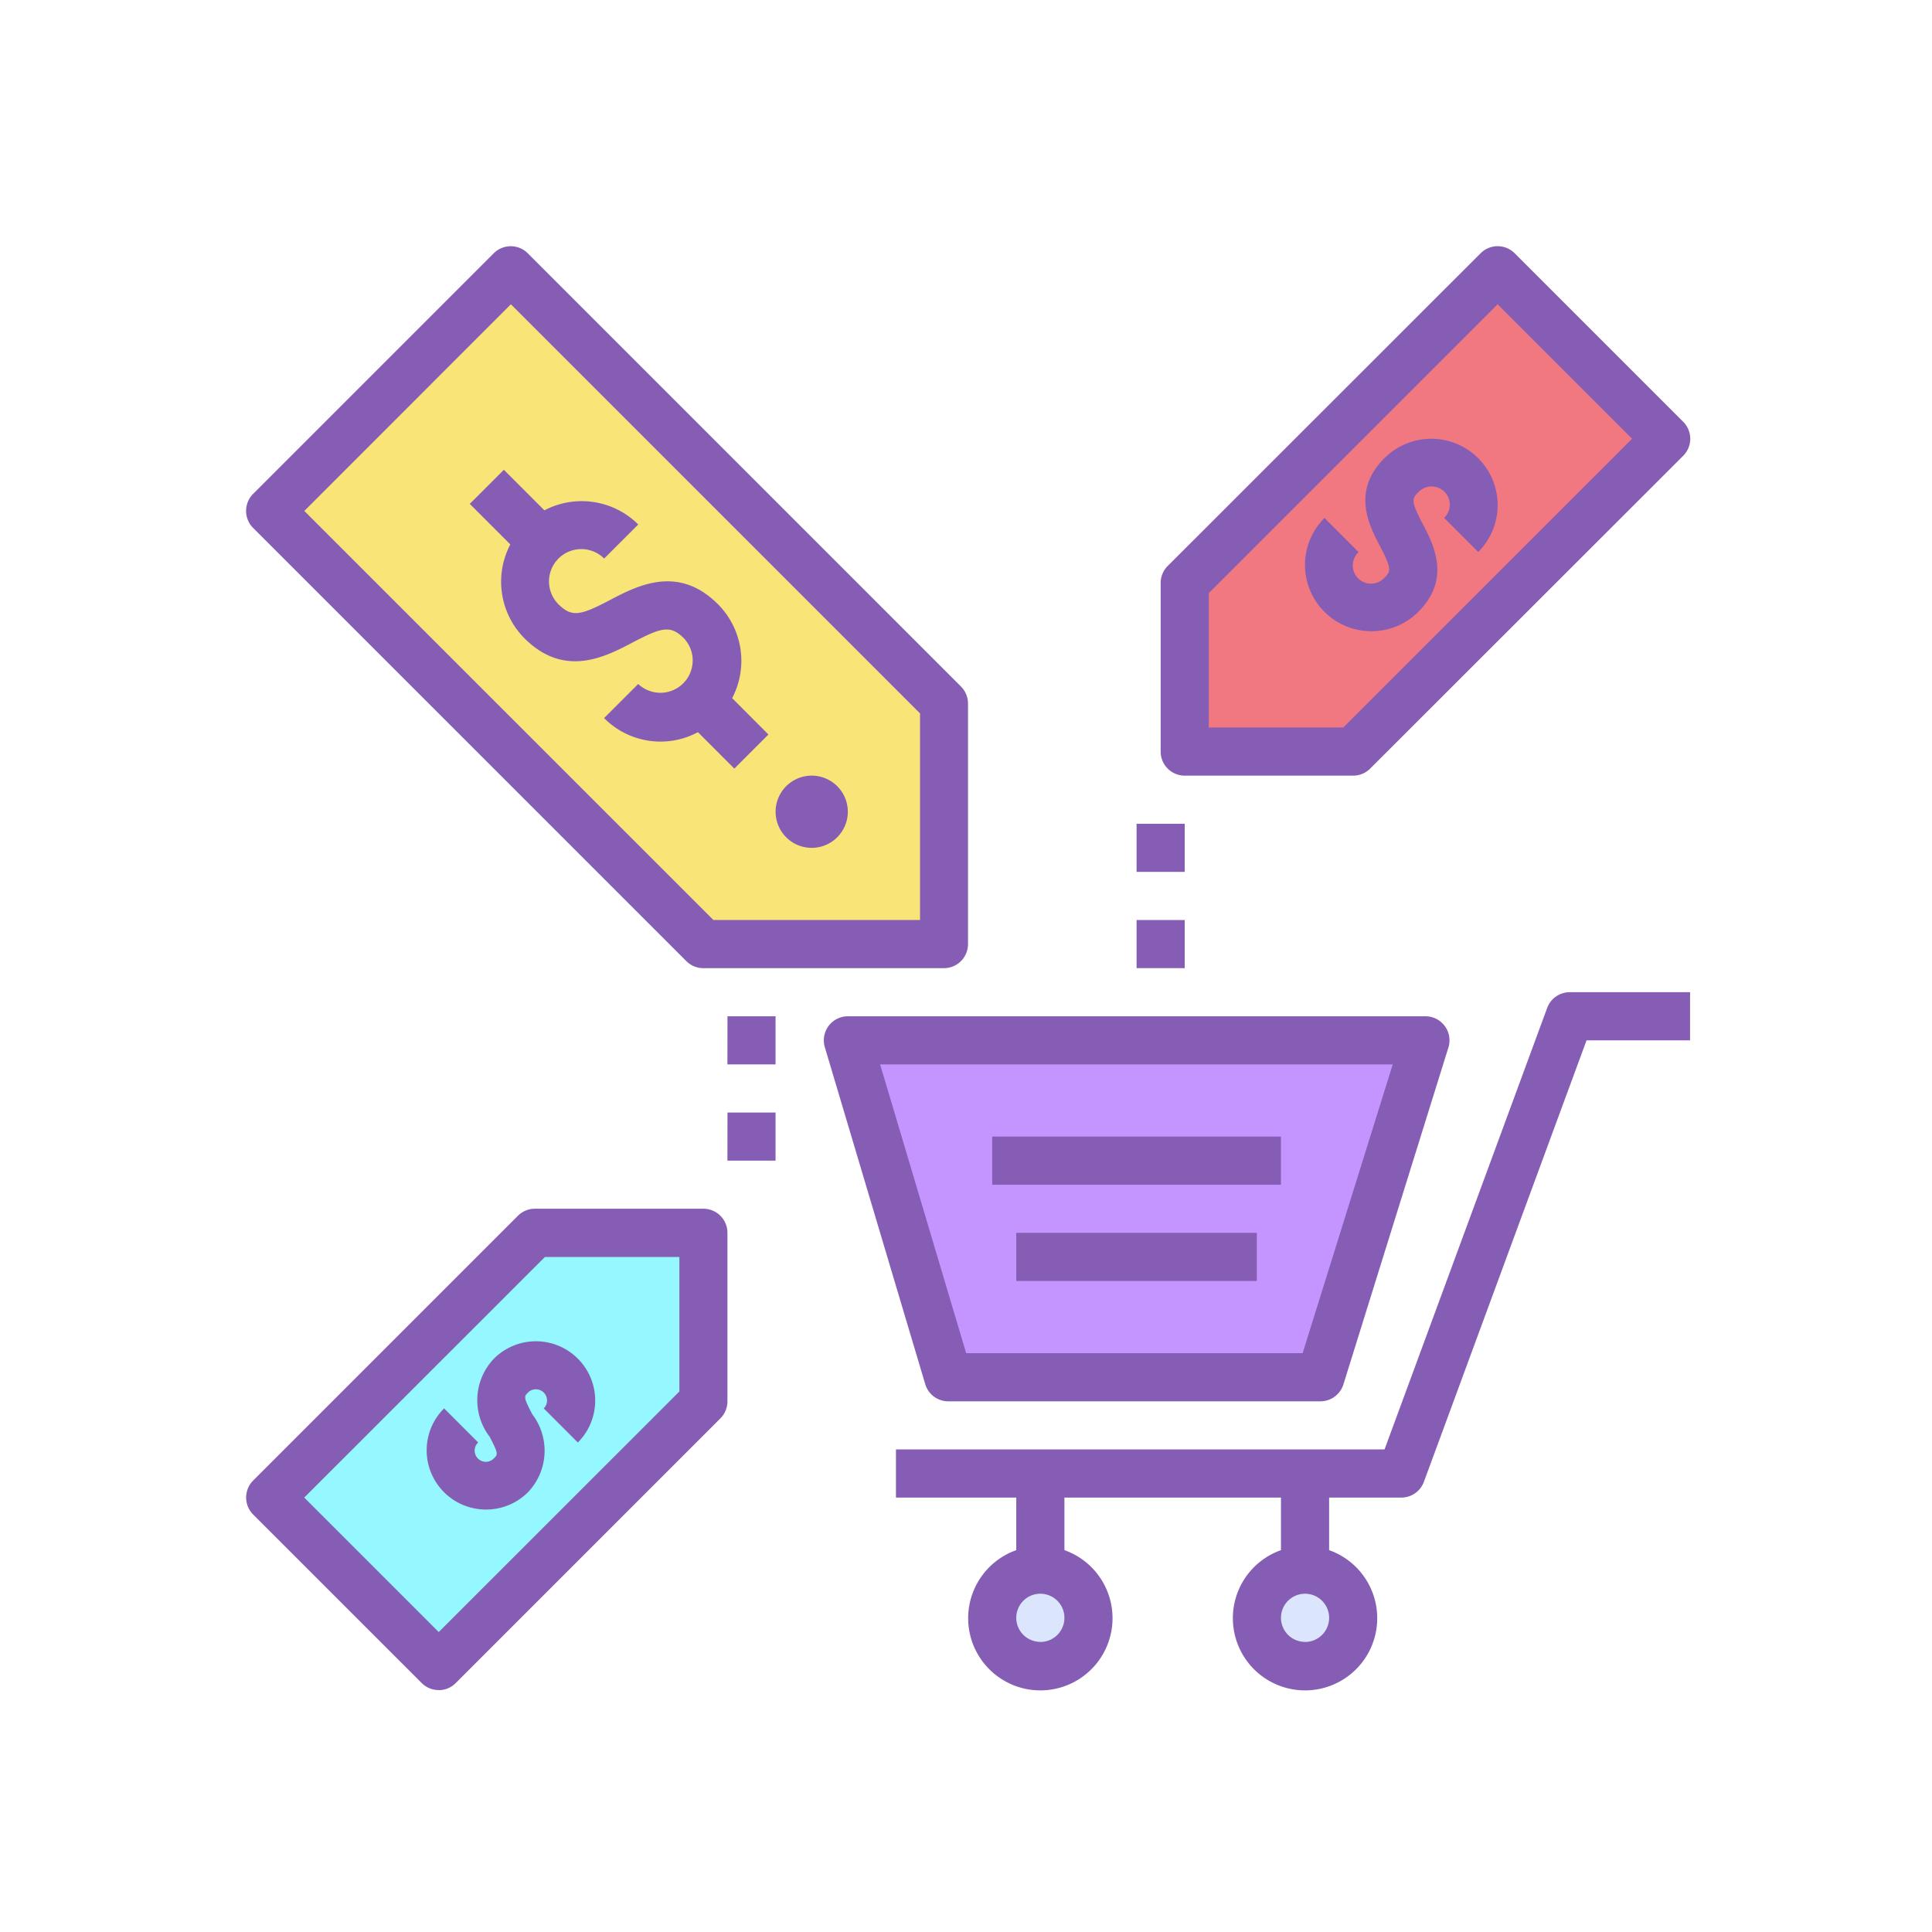 <svg xmlns="http://www.w3.org/2000/svg" width="102" height="102" viewBox="0 0 102 102">
  <g id="Grupo_58738" data-name="Grupo 58738" transform="translate(-180 -1337)">
    <g id="Grupo_58673" data-name="Grupo 58673" transform="translate(193 1350)">
      <path id="Trazado_105984" data-name="Trazado 105984" d="M630.258,280.783H622.09l-14.7,14.4,8.168,8.471,14.7-14.4Z" transform="translate(-606.12 -228.694)" fill="#95f7ff"/>
      <path id="Trazado_105985" data-name="Trazado 105985" d="M631.134,281.2h9.075l16.334-16-9.075-9.41-16.334,16Z" transform="translate(-581.587 -254.519)" fill="#f17781"/>
      <path id="Trazado_105986" data-name="Trazado 105986" d="M622.386,275.784l5.3,17.787h19.644l5.545-17.787Z" transform="translate(-590.626 -233.859)" fill="#c595ff"/>
      <g id="Grupo_58672" data-name="Grupo 58672" transform="translate(39.384 69.875)">
        <circle id="Elipse_4094" data-name="Elipse 4094" cx="2.541" cy="2.541" r="2.541" fill="#dbe6fd"/>
        <circle id="Elipse_4095" data-name="Elipse 4095" cx="2.541" cy="2.541" r="2.541" transform="translate(13.975)" fill="#dbe6fd"/>
      </g>
      <path id="Trazado_105987" data-name="Trazado 105987" d="M642.964,291.363v-12.7l-22.4-22.869-13.174,12.7,22.4,22.869Z" transform="translate(-606.12 -254.519)" fill="#f9e478"/>
      <path id="Trazado_105988" data-name="Trazado 105988" d="M647.98,295.488H628.334a1.27,1.27,0,0,1-1.216-.909l-5.3-17.785a1.271,1.271,0,0,1,.854-1.582,1.287,1.287,0,0,1,.362-.053h30.492a1.271,1.271,0,0,1,1.271,1.271,1.252,1.252,0,0,1-.057.378l-5.543,17.785A1.276,1.276,0,0,1,647.98,295.488Zm-18.7-2.542h17.763L651.8,277.7H624.737Z" transform="translate(-591.271 -234.505)" fill="#855db5"/>
      <path id="Trazado_105989" data-name="Trazado 105989" d="M626.135,278.283H641.38v2.542H626.135v-2.542Z" transform="translate(-586.752 -231.277)" fill="#855db5"/>
      <path id="Trazado_105990" data-name="Trazado 105990" d="M626.76,280.783h12.7v2.54h-12.7Z" transform="translate(-586.106 -228.694)" fill="#855db5"/>
      <path id="Trazado_105991" data-name="Trazado 105991" d="M659.209,274.534a1.271,1.271,0,0,0-1.192.832l-8.586,23.308H623.636v2.542h6.352v2.775a3.811,3.811,0,1,0,2.542,0v-2.775h11.433v2.775a3.811,3.811,0,1,0,2.542,0v-2.775h3.81a1.272,1.272,0,0,0,1.194-.832l8.587-23.308h5.465v-2.542Zm-27.95,34.3a1.271,1.271,0,1,1,1.271-1.271A1.271,1.271,0,0,1,631.259,308.838Zm13.975,0a1.271,1.271,0,1,1,1.271-1.271A1.271,1.271,0,0,1,645.234,308.838Z" transform="translate(-589.334 -235.151)" fill="#855db5"/>
      <path id="Trazado_105992" data-name="Trazado 105992" d="M643.609,293.279H630.9a1.27,1.27,0,0,1-.9-.372l-22.869-22.868a1.272,1.272,0,0,1,0-1.8h0l12.7-12.7a1.269,1.269,0,0,1,1.8,0h0l22.867,22.869a1.273,1.273,0,0,1,.374.9v12.7a1.271,1.271,0,0,1-1.271,1.271Zm-12.179-2.542h10.909V279.829l-21.6-21.6L609.832,269.14Z" transform="translate(-606.766 -255.165)" fill="#855db5"/>
      <path id="Trazado_105993" data-name="Trazado 105993" d="M637.761,270.326a3.5,3.5,0,0,1-2.477-5.978l1.8,1.8a.963.963,0,1,0,1.362,1.36c.344-.344.4-.47-.228-1.667-.569-1.084-1.523-2.9.228-4.648a3.5,3.5,0,1,1,4.955,4.951l0,0-1.8-1.8a.962.962,0,1,0-1.36-1.36c-.346.346-.4.472.226,1.671.569,1.084,1.521,2.9-.226,4.644A3.491,3.491,0,0,1,637.761,270.326Z" transform="translate(-578.358 -250.001)" fill="#855db5"/>
      <path id="Trazado_105994" data-name="Trazado 105994" d="M614.582,292.485a3.127,3.127,0,0,1-2.212-5.341l1.8,1.8a.591.591,0,1,0,.833.838l0,0c.205-.207.244-.244-.228-1.141a3.176,3.176,0,0,1,.228-4.122,3.131,3.131,0,1,1,4.429,4.427l-1.8-1.8a.59.59,0,0,0-.832-.838l0,0c-.209.21-.246.246.226,1.145a3.175,3.175,0,0,1-.226,4.117,3.123,3.123,0,0,1-2.216.915Z" transform="translate(-601.925 -225.789)" fill="#855db5"/>
      <path id="Trazado_105995" data-name="Trazado 105995" d="M640.674,283.115H631.78a1.27,1.27,0,0,1-1.271-1.269v-8.9a1.27,1.27,0,0,1,.372-.9L647.4,255.537a1.269,1.269,0,0,1,1.8,0h0l8.894,8.894a1.269,1.269,0,0,1,0,1.8h0L641.57,282.743a1.27,1.27,0,0,1-.9.372Zm-7.623-2.542h7.1l15.246-15.244-7.1-7.1-15.246,15.246Z" transform="translate(-582.232 -255.165)" fill="#855db5"/>
      <path id="Trazado_105996" data-name="Trazado 105996" d="M616.928,305.566a1.253,1.253,0,0,1-.9-.372l-8.894-8.892a1.272,1.272,0,0,1,0-1.8h0l13.975-13.975a1.271,1.271,0,0,1,.9-.372H630.9a1.27,1.27,0,0,1,1.271,1.269v8.9a1.27,1.27,0,0,1-.372.9l-13.975,13.975a1.254,1.254,0,0,1-.9.372Zm-7.1-10.162,7.1,7.1,12.706-12.7v-7.1h-7.1Z" transform="translate(-606.766 -229.34)" fill="#855db5"/>
      <path id="Trazado_105997" data-name="Trazado 105997" d="M622.417,272.723a1.906,1.906,0,1,1,1.905-1.907A1.907,1.907,0,0,1,622.417,272.723Z" transform="translate(-592.562 -240.961)" fill="#855db5"/>
      <path id="Trazado_105998" data-name="Trazado 105998" d="M626.421,273.024a4.235,4.235,0,0,0-.746-4.955c-2.107-2.111-4.266-.978-5.7-.226-1.543.809-2.011.935-2.723.226a1.706,1.706,0,0,1,2.412-2.414l1.8-1.8a4.239,4.239,0,0,0-4.955-.746l-2.141-2.141-1.8,1.8,2.141,2.141a4.239,4.239,0,0,0,.746,4.955c2.111,2.113,4.272.978,5.7.228,1.539-.809,2.007-.937,2.718-.228a1.707,1.707,0,0,1-2.413,2.413l-1.8,1.8a4.188,4.188,0,0,0,4.955.744l1.921,1.924,1.8-1.8Z" transform="translate(-600.767 -249.166)" fill="#855db5"/>
      <path id="Trazado_105999" data-name="Trazado 105999" d="M629.884,270.161h2.542v2.54h-2.542Z" transform="translate(-582.878 -239.67)" fill="#855db5"/>
      <path id="Trazado_106000" data-name="Trazado 106000" d="M629.884,272.66h2.542V275.2h-2.542Z" transform="translate(-582.878 -237.087)" fill="#855db5"/>
      <path id="Trazado_106001" data-name="Trazado 106001" d="M619.262,275.159H621.8V277.7h-2.542Z" transform="translate(-593.854 -234.505)" fill="#855db5"/>
      <path id="Trazado_106002" data-name="Trazado 106002" d="M619.262,277.659H621.8v2.54h-2.542Z" transform="translate(-593.854 -231.922)" fill="#855db5"/>
    </g>
    <rect id="Rectángulo_5525" data-name="Rectángulo 5525" width="102" height="102" transform="translate(180 1337)" fill="none"/>
  </g>
</svg>
